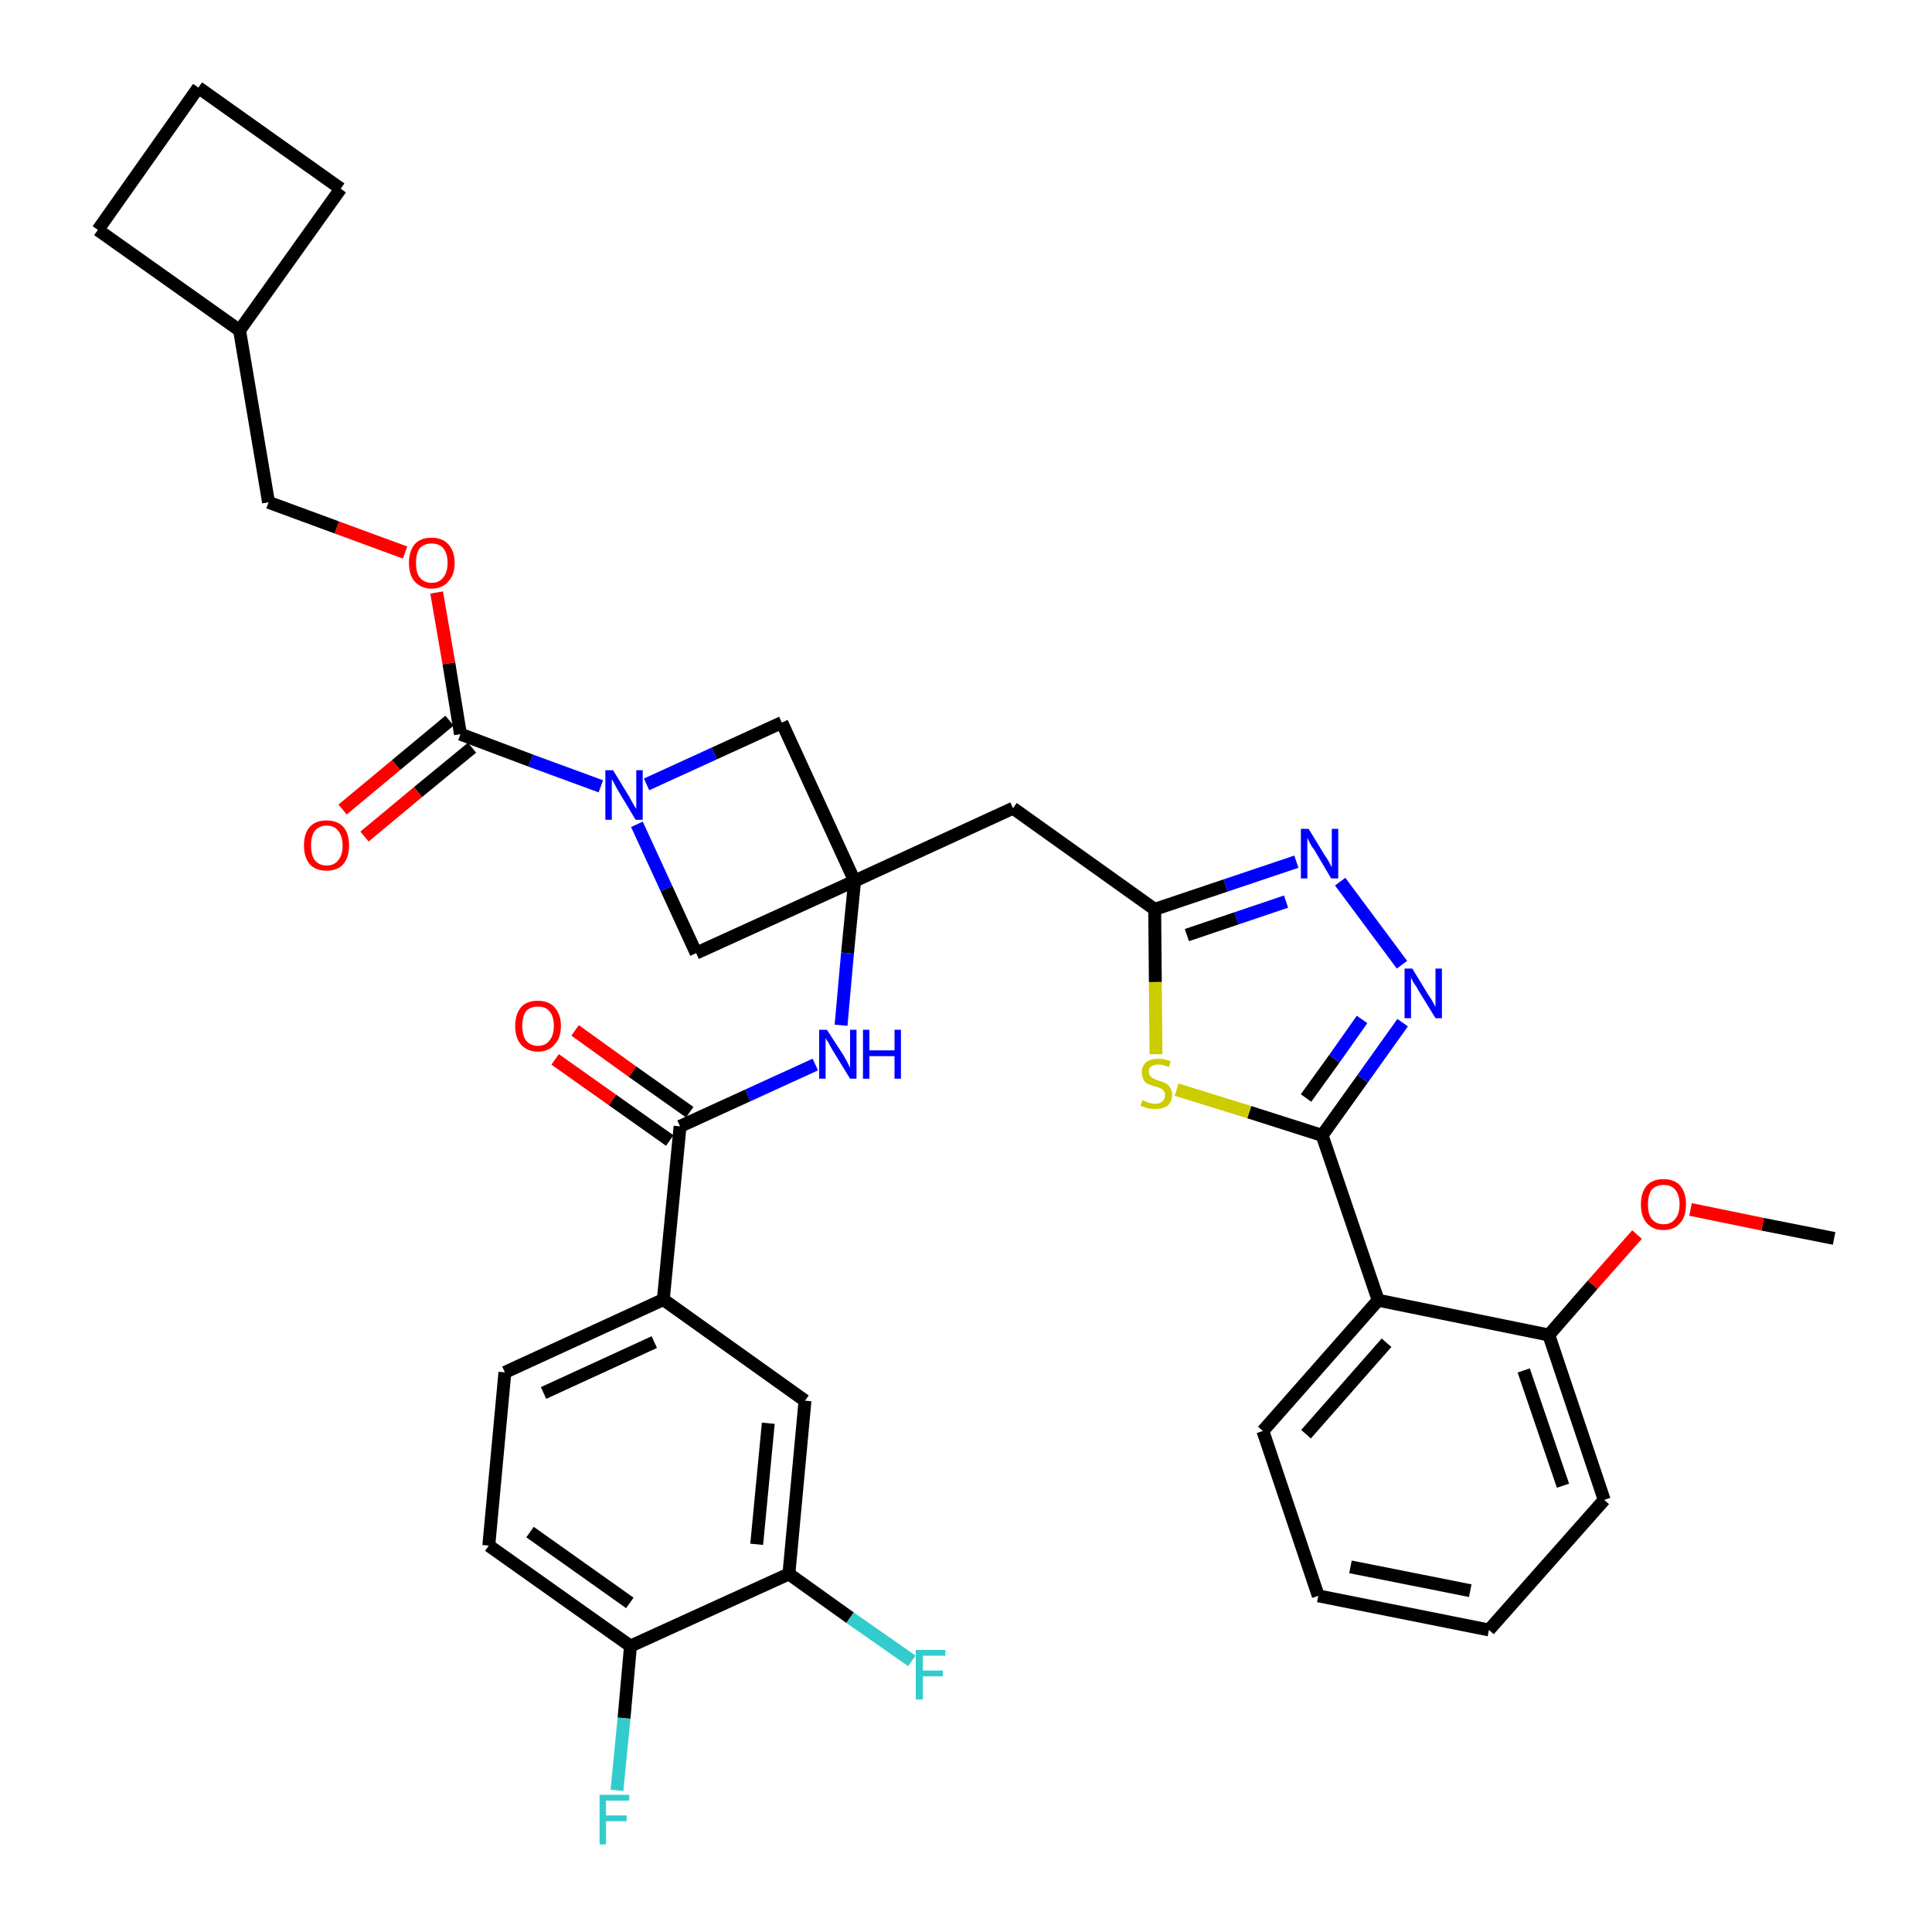 <?xml version='1.0' encoding='iso-8859-1'?>
<svg version='1.1' baseProfile='full'
              xmlns='http://www.w3.org/2000/svg'
                      xmlns:rdkit='http://www.rdkit.org/xml'
                      xmlns:xlink='http://www.w3.org/1999/xlink'
                  xml:space='preserve'
width='300px' height='300px' viewBox='0 0 300 300'>
<!-- END OF HEADER -->
<path class='bond-0 atom-0 atom-1' d='M 284.8,192.3 L 273.7,190.1' style='fill:none;fill-rule:evenodd;stroke:#000000;stroke-width:2.0px;stroke-linecap:butt;stroke-linejoin:miter;stroke-opacity:1' />
<path class='bond-0 atom-0 atom-1' d='M 273.7,190.1 L 262.5,187.8' style='fill:none;fill-rule:evenodd;stroke:#FF0000;stroke-width:2.0px;stroke-linecap:butt;stroke-linejoin:miter;stroke-opacity:1' />
<path class='bond-1 atom-1 atom-2' d='M 254.2,191.7 L 247.3,199.5' style='fill:none;fill-rule:evenodd;stroke:#FF0000;stroke-width:2.0px;stroke-linecap:butt;stroke-linejoin:miter;stroke-opacity:1' />
<path class='bond-1 atom-1 atom-2' d='M 247.3,199.5 L 240.5,207.3' style='fill:none;fill-rule:evenodd;stroke:#000000;stroke-width:2.0px;stroke-linecap:butt;stroke-linejoin:miter;stroke-opacity:1' />
<path class='bond-2 atom-2 atom-3' d='M 240.5,207.3 L 249.1,232.9' style='fill:none;fill-rule:evenodd;stroke:#000000;stroke-width:2.0px;stroke-linecap:butt;stroke-linejoin:miter;stroke-opacity:1' />
<path class='bond-2 atom-2 atom-3' d='M 236.6,212.8 L 242.7,230.7' style='fill:none;fill-rule:evenodd;stroke:#000000;stroke-width:2.0px;stroke-linecap:butt;stroke-linejoin:miter;stroke-opacity:1' />
<path class='bond-36 atom-7 atom-2' d='M 214.0,201.9 L 240.5,207.3' style='fill:none;fill-rule:evenodd;stroke:#000000;stroke-width:2.0px;stroke-linecap:butt;stroke-linejoin:miter;stroke-opacity:1' />
<path class='bond-3 atom-3 atom-4' d='M 249.1,232.9 L 231.2,253.1' style='fill:none;fill-rule:evenodd;stroke:#000000;stroke-width:2.0px;stroke-linecap:butt;stroke-linejoin:miter;stroke-opacity:1' />
<path class='bond-4 atom-4 atom-5' d='M 231.2,253.1 L 204.7,247.8' style='fill:none;fill-rule:evenodd;stroke:#000000;stroke-width:2.0px;stroke-linecap:butt;stroke-linejoin:miter;stroke-opacity:1' />
<path class='bond-4 atom-4 atom-5' d='M 228.3,247.0 L 209.7,243.3' style='fill:none;fill-rule:evenodd;stroke:#000000;stroke-width:2.0px;stroke-linecap:butt;stroke-linejoin:miter;stroke-opacity:1' />
<path class='bond-5 atom-5 atom-6' d='M 204.7,247.8 L 196.1,222.2' style='fill:none;fill-rule:evenodd;stroke:#000000;stroke-width:2.0px;stroke-linecap:butt;stroke-linejoin:miter;stroke-opacity:1' />
<path class='bond-6 atom-6 atom-7' d='M 196.1,222.2 L 214.0,201.9' style='fill:none;fill-rule:evenodd;stroke:#000000;stroke-width:2.0px;stroke-linecap:butt;stroke-linejoin:miter;stroke-opacity:1' />
<path class='bond-6 atom-6 atom-7' d='M 202.8,222.7 L 215.3,208.5' style='fill:none;fill-rule:evenodd;stroke:#000000;stroke-width:2.0px;stroke-linecap:butt;stroke-linejoin:miter;stroke-opacity:1' />
<path class='bond-7 atom-7 atom-8' d='M 214.0,201.9 L 205.3,176.3' style='fill:none;fill-rule:evenodd;stroke:#000000;stroke-width:2.0px;stroke-linecap:butt;stroke-linejoin:miter;stroke-opacity:1' />
<path class='bond-8 atom-8 atom-9' d='M 205.3,176.3 L 211.6,167.5' style='fill:none;fill-rule:evenodd;stroke:#000000;stroke-width:2.0px;stroke-linecap:butt;stroke-linejoin:miter;stroke-opacity:1' />
<path class='bond-8 atom-8 atom-9' d='M 211.6,167.5 L 217.8,158.8' style='fill:none;fill-rule:evenodd;stroke:#0000FF;stroke-width:2.0px;stroke-linecap:butt;stroke-linejoin:miter;stroke-opacity:1' />
<path class='bond-8 atom-8 atom-9' d='M 202.8,170.5 L 207.2,164.4' style='fill:none;fill-rule:evenodd;stroke:#000000;stroke-width:2.0px;stroke-linecap:butt;stroke-linejoin:miter;stroke-opacity:1' />
<path class='bond-8 atom-8 atom-9' d='M 207.2,164.4 L 211.5,158.3' style='fill:none;fill-rule:evenodd;stroke:#0000FF;stroke-width:2.0px;stroke-linecap:butt;stroke-linejoin:miter;stroke-opacity:1' />
<path class='bond-37 atom-36 atom-8' d='M 182.7,169.2 L 194.0,172.7' style='fill:none;fill-rule:evenodd;stroke:#CCCC00;stroke-width:2.0px;stroke-linecap:butt;stroke-linejoin:miter;stroke-opacity:1' />
<path class='bond-37 atom-36 atom-8' d='M 194.0,172.7 L 205.3,176.3' style='fill:none;fill-rule:evenodd;stroke:#000000;stroke-width:2.0px;stroke-linecap:butt;stroke-linejoin:miter;stroke-opacity:1' />
<path class='bond-9 atom-9 atom-10' d='M 217.7,149.8 L 208.1,136.9' style='fill:none;fill-rule:evenodd;stroke:#0000FF;stroke-width:2.0px;stroke-linecap:butt;stroke-linejoin:miter;stroke-opacity:1' />
<path class='bond-10 atom-10 atom-11' d='M 201.3,133.8 L 190.3,137.5' style='fill:none;fill-rule:evenodd;stroke:#0000FF;stroke-width:2.0px;stroke-linecap:butt;stroke-linejoin:miter;stroke-opacity:1' />
<path class='bond-10 atom-10 atom-11' d='M 190.3,137.5 L 179.3,141.2' style='fill:none;fill-rule:evenodd;stroke:#000000;stroke-width:2.0px;stroke-linecap:butt;stroke-linejoin:miter;stroke-opacity:1' />
<path class='bond-10 atom-10 atom-11' d='M 199.7,140.0 L 192.0,142.6' style='fill:none;fill-rule:evenodd;stroke:#0000FF;stroke-width:2.0px;stroke-linecap:butt;stroke-linejoin:miter;stroke-opacity:1' />
<path class='bond-10 atom-10 atom-11' d='M 192.0,142.6 L 184.3,145.2' style='fill:none;fill-rule:evenodd;stroke:#000000;stroke-width:2.0px;stroke-linecap:butt;stroke-linejoin:miter;stroke-opacity:1' />
<path class='bond-11 atom-11 atom-12' d='M 179.3,141.2 L 157.3,125.5' style='fill:none;fill-rule:evenodd;stroke:#000000;stroke-width:2.0px;stroke-linecap:butt;stroke-linejoin:miter;stroke-opacity:1' />
<path class='bond-35 atom-11 atom-36' d='M 179.3,141.2 L 179.4,152.5' style='fill:none;fill-rule:evenodd;stroke:#000000;stroke-width:2.0px;stroke-linecap:butt;stroke-linejoin:miter;stroke-opacity:1' />
<path class='bond-35 atom-11 atom-36' d='M 179.4,152.5 L 179.5,163.7' style='fill:none;fill-rule:evenodd;stroke:#CCCC00;stroke-width:2.0px;stroke-linecap:butt;stroke-linejoin:miter;stroke-opacity:1' />
<path class='bond-12 atom-12 atom-13' d='M 157.3,125.5 L 132.7,136.8' style='fill:none;fill-rule:evenodd;stroke:#000000;stroke-width:2.0px;stroke-linecap:butt;stroke-linejoin:miter;stroke-opacity:1' />
<path class='bond-13 atom-13 atom-14' d='M 132.7,136.8 L 131.6,148.0' style='fill:none;fill-rule:evenodd;stroke:#000000;stroke-width:2.0px;stroke-linecap:butt;stroke-linejoin:miter;stroke-opacity:1' />
<path class='bond-13 atom-13 atom-14' d='M 131.6,148.0 L 130.6,159.2' style='fill:none;fill-rule:evenodd;stroke:#0000FF;stroke-width:2.0px;stroke-linecap:butt;stroke-linejoin:miter;stroke-opacity:1' />
<path class='bond-24 atom-13 atom-25' d='M 132.7,136.8 L 121.4,112.2' style='fill:none;fill-rule:evenodd;stroke:#000000;stroke-width:2.0px;stroke-linecap:butt;stroke-linejoin:miter;stroke-opacity:1' />
<path class='bond-38 atom-35 atom-13' d='M 108.1,148.0 L 132.7,136.8' style='fill:none;fill-rule:evenodd;stroke:#000000;stroke-width:2.0px;stroke-linecap:butt;stroke-linejoin:miter;stroke-opacity:1' />
<path class='bond-14 atom-14 atom-15' d='M 126.6,165.3 L 116.1,170.1' style='fill:none;fill-rule:evenodd;stroke:#0000FF;stroke-width:2.0px;stroke-linecap:butt;stroke-linejoin:miter;stroke-opacity:1' />
<path class='bond-14 atom-14 atom-15' d='M 116.1,170.1 L 105.6,174.9' style='fill:none;fill-rule:evenodd;stroke:#000000;stroke-width:2.0px;stroke-linecap:butt;stroke-linejoin:miter;stroke-opacity:1' />
<path class='bond-15 atom-15 atom-16' d='M 107.1,172.7 L 98.2,166.4' style='fill:none;fill-rule:evenodd;stroke:#000000;stroke-width:2.0px;stroke-linecap:butt;stroke-linejoin:miter;stroke-opacity:1' />
<path class='bond-15 atom-15 atom-16' d='M 98.2,166.4 L 89.3,160.0' style='fill:none;fill-rule:evenodd;stroke:#FF0000;stroke-width:2.0px;stroke-linecap:butt;stroke-linejoin:miter;stroke-opacity:1' />
<path class='bond-15 atom-15 atom-16' d='M 104.0,177.1 L 95.1,170.8' style='fill:none;fill-rule:evenodd;stroke:#000000;stroke-width:2.0px;stroke-linecap:butt;stroke-linejoin:miter;stroke-opacity:1' />
<path class='bond-15 atom-15 atom-16' d='M 95.1,170.8 L 86.2,164.5' style='fill:none;fill-rule:evenodd;stroke:#FF0000;stroke-width:2.0px;stroke-linecap:butt;stroke-linejoin:miter;stroke-opacity:1' />
<path class='bond-16 atom-15 atom-17' d='M 105.6,174.9 L 103.0,201.8' style='fill:none;fill-rule:evenodd;stroke:#000000;stroke-width:2.0px;stroke-linecap:butt;stroke-linejoin:miter;stroke-opacity:1' />
<path class='bond-17 atom-17 atom-18' d='M 103.0,201.8 L 78.4,213.1' style='fill:none;fill-rule:evenodd;stroke:#000000;stroke-width:2.0px;stroke-linecap:butt;stroke-linejoin:miter;stroke-opacity:1' />
<path class='bond-17 atom-17 atom-18' d='M 101.6,208.4 L 84.4,216.3' style='fill:none;fill-rule:evenodd;stroke:#000000;stroke-width:2.0px;stroke-linecap:butt;stroke-linejoin:miter;stroke-opacity:1' />
<path class='bond-39 atom-24 atom-17' d='M 125.0,217.5 L 103.0,201.8' style='fill:none;fill-rule:evenodd;stroke:#000000;stroke-width:2.0px;stroke-linecap:butt;stroke-linejoin:miter;stroke-opacity:1' />
<path class='bond-18 atom-18 atom-19' d='M 78.4,213.1 L 75.9,240.0' style='fill:none;fill-rule:evenodd;stroke:#000000;stroke-width:2.0px;stroke-linecap:butt;stroke-linejoin:miter;stroke-opacity:1' />
<path class='bond-19 atom-19 atom-20' d='M 75.9,240.0 L 97.9,255.6' style='fill:none;fill-rule:evenodd;stroke:#000000;stroke-width:2.0px;stroke-linecap:butt;stroke-linejoin:miter;stroke-opacity:1' />
<path class='bond-19 atom-19 atom-20' d='M 82.3,237.9 L 97.8,248.9' style='fill:none;fill-rule:evenodd;stroke:#000000;stroke-width:2.0px;stroke-linecap:butt;stroke-linejoin:miter;stroke-opacity:1' />
<path class='bond-20 atom-20 atom-21' d='M 97.9,255.6 L 96.9,266.8' style='fill:none;fill-rule:evenodd;stroke:#000000;stroke-width:2.0px;stroke-linecap:butt;stroke-linejoin:miter;stroke-opacity:1' />
<path class='bond-20 atom-20 atom-21' d='M 96.9,266.8 L 95.8,278.0' style='fill:none;fill-rule:evenodd;stroke:#33CCCC;stroke-width:2.0px;stroke-linecap:butt;stroke-linejoin:miter;stroke-opacity:1' />
<path class='bond-21 atom-20 atom-22' d='M 97.9,255.6 L 122.5,244.4' style='fill:none;fill-rule:evenodd;stroke:#000000;stroke-width:2.0px;stroke-linecap:butt;stroke-linejoin:miter;stroke-opacity:1' />
<path class='bond-22 atom-22 atom-23' d='M 122.5,244.4 L 132.0,251.2' style='fill:none;fill-rule:evenodd;stroke:#000000;stroke-width:2.0px;stroke-linecap:butt;stroke-linejoin:miter;stroke-opacity:1' />
<path class='bond-22 atom-22 atom-23' d='M 132.0,251.2 L 141.6,257.9' style='fill:none;fill-rule:evenodd;stroke:#33CCCC;stroke-width:2.0px;stroke-linecap:butt;stroke-linejoin:miter;stroke-opacity:1' />
<path class='bond-23 atom-22 atom-24' d='M 122.5,244.4 L 125.0,217.5' style='fill:none;fill-rule:evenodd;stroke:#000000;stroke-width:2.0px;stroke-linecap:butt;stroke-linejoin:miter;stroke-opacity:1' />
<path class='bond-23 atom-22 atom-24' d='M 117.5,239.8 L 119.3,221.0' style='fill:none;fill-rule:evenodd;stroke:#000000;stroke-width:2.0px;stroke-linecap:butt;stroke-linejoin:miter;stroke-opacity:1' />
<path class='bond-25 atom-25 atom-26' d='M 121.4,112.2 L 110.9,117.0' style='fill:none;fill-rule:evenodd;stroke:#000000;stroke-width:2.0px;stroke-linecap:butt;stroke-linejoin:miter;stroke-opacity:1' />
<path class='bond-25 atom-25 atom-26' d='M 110.9,117.0 L 100.4,121.8' style='fill:none;fill-rule:evenodd;stroke:#0000FF;stroke-width:2.0px;stroke-linecap:butt;stroke-linejoin:miter;stroke-opacity:1' />
<path class='bond-26 atom-26 atom-27' d='M 93.3,122.1 L 82.4,118.1' style='fill:none;fill-rule:evenodd;stroke:#0000FF;stroke-width:2.0px;stroke-linecap:butt;stroke-linejoin:miter;stroke-opacity:1' />
<path class='bond-26 atom-26 atom-27' d='M 82.4,118.1 L 71.5,114.0' style='fill:none;fill-rule:evenodd;stroke:#000000;stroke-width:2.0px;stroke-linecap:butt;stroke-linejoin:miter;stroke-opacity:1' />
<path class='bond-34 atom-26 atom-35' d='M 98.9,128.0 L 103.5,138.0' style='fill:none;fill-rule:evenodd;stroke:#0000FF;stroke-width:2.0px;stroke-linecap:butt;stroke-linejoin:miter;stroke-opacity:1' />
<path class='bond-34 atom-26 atom-35' d='M 103.5,138.0 L 108.1,148.0' style='fill:none;fill-rule:evenodd;stroke:#000000;stroke-width:2.0px;stroke-linecap:butt;stroke-linejoin:miter;stroke-opacity:1' />
<path class='bond-27 atom-27 atom-28' d='M 69.8,111.9 L 61.5,118.8' style='fill:none;fill-rule:evenodd;stroke:#000000;stroke-width:2.0px;stroke-linecap:butt;stroke-linejoin:miter;stroke-opacity:1' />
<path class='bond-27 atom-27 atom-28' d='M 61.5,118.8 L 53.2,125.7' style='fill:none;fill-rule:evenodd;stroke:#FF0000;stroke-width:2.0px;stroke-linecap:butt;stroke-linejoin:miter;stroke-opacity:1' />
<path class='bond-27 atom-27 atom-28' d='M 73.3,116.1 L 64.9,123.0' style='fill:none;fill-rule:evenodd;stroke:#000000;stroke-width:2.0px;stroke-linecap:butt;stroke-linejoin:miter;stroke-opacity:1' />
<path class='bond-27 atom-27 atom-28' d='M 64.9,123.0 L 56.6,129.9' style='fill:none;fill-rule:evenodd;stroke:#FF0000;stroke-width:2.0px;stroke-linecap:butt;stroke-linejoin:miter;stroke-opacity:1' />
<path class='bond-28 atom-27 atom-29' d='M 71.5,114.0 L 69.7,103.0' style='fill:none;fill-rule:evenodd;stroke:#000000;stroke-width:2.0px;stroke-linecap:butt;stroke-linejoin:miter;stroke-opacity:1' />
<path class='bond-28 atom-27 atom-29' d='M 69.7,103.0 L 67.8,92.0' style='fill:none;fill-rule:evenodd;stroke:#FF0000;stroke-width:2.0px;stroke-linecap:butt;stroke-linejoin:miter;stroke-opacity:1' />
<path class='bond-29 atom-29 atom-30' d='M 62.9,85.8 L 52.3,81.9' style='fill:none;fill-rule:evenodd;stroke:#FF0000;stroke-width:2.0px;stroke-linecap:butt;stroke-linejoin:miter;stroke-opacity:1' />
<path class='bond-29 atom-29 atom-30' d='M 52.3,81.9 L 41.7,78.0' style='fill:none;fill-rule:evenodd;stroke:#000000;stroke-width:2.0px;stroke-linecap:butt;stroke-linejoin:miter;stroke-opacity:1' />
<path class='bond-30 atom-30 atom-31' d='M 41.7,78.0 L 37.2,51.3' style='fill:none;fill-rule:evenodd;stroke:#000000;stroke-width:2.0px;stroke-linecap:butt;stroke-linejoin:miter;stroke-opacity:1' />
<path class='bond-31 atom-31 atom-32' d='M 37.2,51.3 L 52.9,29.3' style='fill:none;fill-rule:evenodd;stroke:#000000;stroke-width:2.0px;stroke-linecap:butt;stroke-linejoin:miter;stroke-opacity:1' />
<path class='bond-40 atom-34 atom-31' d='M 15.2,35.7 L 37.2,51.3' style='fill:none;fill-rule:evenodd;stroke:#000000;stroke-width:2.0px;stroke-linecap:butt;stroke-linejoin:miter;stroke-opacity:1' />
<path class='bond-32 atom-32 atom-33' d='M 52.9,29.3 L 30.8,13.6' style='fill:none;fill-rule:evenodd;stroke:#000000;stroke-width:2.0px;stroke-linecap:butt;stroke-linejoin:miter;stroke-opacity:1' />
<path class='bond-33 atom-33 atom-34' d='M 30.8,13.6 L 15.2,35.7' style='fill:none;fill-rule:evenodd;stroke:#000000;stroke-width:2.0px;stroke-linecap:butt;stroke-linejoin:miter;stroke-opacity:1' />
<path  class='atom-1' d='M 254.8 187.0
Q 254.8 185.2, 255.7 184.1
Q 256.6 183.1, 258.3 183.1
Q 260.0 183.1, 260.9 184.1
Q 261.8 185.2, 261.8 187.0
Q 261.8 188.9, 260.9 189.9
Q 260.0 191.0, 258.3 191.0
Q 256.6 191.0, 255.7 189.9
Q 254.8 188.9, 254.8 187.0
M 258.3 190.1
Q 259.5 190.1, 260.1 189.3
Q 260.8 188.5, 260.8 187.0
Q 260.8 185.5, 260.1 184.7
Q 259.5 184.0, 258.3 184.0
Q 257.2 184.0, 256.5 184.7
Q 255.9 185.5, 255.9 187.0
Q 255.9 188.6, 256.5 189.3
Q 257.2 190.1, 258.3 190.1
' fill='#FF0000'/>
<path  class='atom-9' d='M 219.3 150.4
L 221.8 154.5
Q 222.1 154.9, 222.5 155.6
Q 222.9 156.3, 222.9 156.4
L 222.9 150.4
L 223.9 150.4
L 223.9 158.1
L 222.9 158.1
L 220.2 153.7
Q 219.9 153.1, 219.5 152.6
Q 219.2 152.0, 219.1 151.8
L 219.1 158.1
L 218.1 158.1
L 218.1 150.4
L 219.3 150.4
' fill='#0000FF'/>
<path  class='atom-10' d='M 203.2 128.7
L 205.7 132.8
Q 206.0 133.2, 206.4 133.9
Q 206.8 134.7, 206.8 134.7
L 206.8 128.7
L 207.8 128.7
L 207.8 136.4
L 206.7 136.4
L 204.1 132.0
Q 203.7 131.5, 203.4 130.9
Q 203.1 130.3, 203.0 130.1
L 203.0 136.4
L 202.0 136.4
L 202.0 128.7
L 203.2 128.7
' fill='#0000FF'/>
<path  class='atom-14' d='M 128.4 159.9
L 131.0 163.9
Q 131.2 164.3, 131.6 165.0
Q 132.0 165.8, 132.0 165.8
L 132.0 159.9
L 133.0 159.9
L 133.0 167.5
L 132.0 167.5
L 129.3 163.1
Q 129.0 162.6, 128.7 162.0
Q 128.3 161.4, 128.2 161.2
L 128.2 167.5
L 127.2 167.5
L 127.2 159.9
L 128.4 159.9
' fill='#0000FF'/>
<path  class='atom-14' d='M 134.0 159.9
L 135.0 159.9
L 135.0 163.1
L 138.9 163.1
L 138.9 159.9
L 139.9 159.9
L 139.9 167.5
L 138.9 167.5
L 138.9 164.0
L 135.0 164.0
L 135.0 167.5
L 134.0 167.5
L 134.0 159.9
' fill='#0000FF'/>
<path  class='atom-16' d='M 80.0 159.3
Q 80.0 157.5, 80.9 156.4
Q 81.8 155.4, 83.5 155.4
Q 85.2 155.4, 86.1 156.4
Q 87.1 157.5, 87.1 159.3
Q 87.1 161.2, 86.1 162.2
Q 85.2 163.3, 83.5 163.3
Q 81.9 163.3, 80.9 162.2
Q 80.0 161.2, 80.0 159.3
M 83.5 162.4
Q 84.7 162.4, 85.3 161.6
Q 86.0 160.8, 86.0 159.3
Q 86.0 157.8, 85.3 157.0
Q 84.7 156.3, 83.5 156.3
Q 82.4 156.3, 81.7 157.0
Q 81.1 157.8, 81.1 159.3
Q 81.1 160.8, 81.7 161.6
Q 82.4 162.4, 83.5 162.4
' fill='#FF0000'/>
<path  class='atom-21' d='M 93.1 278.7
L 97.7 278.7
L 97.7 279.6
L 94.1 279.6
L 94.1 281.9
L 97.3 281.9
L 97.3 282.8
L 94.1 282.8
L 94.1 286.4
L 93.1 286.4
L 93.1 278.7
' fill='#33CCCC'/>
<path  class='atom-23' d='M 142.2 256.2
L 146.8 256.2
L 146.8 257.1
L 143.3 257.1
L 143.3 259.4
L 146.4 259.4
L 146.4 260.3
L 143.3 260.3
L 143.3 263.9
L 142.2 263.9
L 142.2 256.2
' fill='#33CCCC'/>
<path  class='atom-26' d='M 95.2 119.6
L 97.7 123.7
Q 97.9 124.1, 98.3 124.8
Q 98.7 125.5, 98.8 125.6
L 98.8 119.6
L 99.8 119.6
L 99.8 127.3
L 98.7 127.3
L 96.0 122.8
Q 95.7 122.3, 95.4 121.7
Q 95.1 121.1, 95.0 121.0
L 95.0 127.3
L 94.0 127.3
L 94.0 119.6
L 95.2 119.6
' fill='#0000FF'/>
<path  class='atom-28' d='M 47.2 131.3
Q 47.2 129.4, 48.1 128.4
Q 49.0 127.4, 50.7 127.4
Q 52.4 127.4, 53.3 128.4
Q 54.2 129.4, 54.2 131.3
Q 54.2 133.1, 53.3 134.2
Q 52.4 135.2, 50.7 135.2
Q 49.0 135.2, 48.1 134.2
Q 47.2 133.1, 47.2 131.3
M 50.7 134.4
Q 51.9 134.4, 52.5 133.6
Q 53.2 132.8, 53.2 131.3
Q 53.2 129.8, 52.5 129.0
Q 51.9 128.2, 50.7 128.2
Q 49.6 128.2, 48.9 129.0
Q 48.3 129.8, 48.3 131.3
Q 48.3 132.8, 48.9 133.6
Q 49.6 134.4, 50.7 134.4
' fill='#FF0000'/>
<path  class='atom-29' d='M 63.5 87.4
Q 63.5 85.6, 64.4 84.5
Q 65.3 83.5, 67.0 83.5
Q 68.7 83.5, 69.6 84.5
Q 70.6 85.6, 70.6 87.4
Q 70.6 89.3, 69.6 90.3
Q 68.7 91.4, 67.0 91.4
Q 65.4 91.4, 64.4 90.3
Q 63.5 89.3, 63.5 87.4
M 67.0 90.5
Q 68.2 90.5, 68.8 89.7
Q 69.5 88.9, 69.5 87.4
Q 69.5 85.9, 68.8 85.1
Q 68.2 84.4, 67.0 84.4
Q 65.9 84.4, 65.2 85.1
Q 64.6 85.9, 64.6 87.4
Q 64.6 89.0, 65.2 89.7
Q 65.9 90.5, 67.0 90.5
' fill='#FF0000'/>
<path  class='atom-36' d='M 177.4 170.8
Q 177.5 170.9, 177.8 171.0
Q 178.2 171.2, 178.6 171.3
Q 179.0 171.4, 179.4 171.4
Q 180.1 171.4, 180.5 171.0
Q 180.9 170.7, 180.9 170.0
Q 180.9 169.6, 180.7 169.4
Q 180.5 169.1, 180.2 169.0
Q 179.9 168.8, 179.3 168.7
Q 178.7 168.5, 178.2 168.3
Q 177.8 168.1, 177.6 167.7
Q 177.3 167.2, 177.3 166.5
Q 177.3 165.6, 177.9 165.0
Q 178.6 164.4, 179.9 164.4
Q 180.8 164.4, 181.8 164.8
L 181.5 165.7
Q 180.6 165.3, 179.9 165.3
Q 179.2 165.3, 178.8 165.6
Q 178.3 165.9, 178.4 166.4
Q 178.4 166.8, 178.6 167.1
Q 178.8 167.3, 179.1 167.5
Q 179.4 167.6, 179.9 167.8
Q 180.6 168.0, 181.0 168.2
Q 181.4 168.4, 181.7 168.9
Q 182.0 169.3, 182.0 170.0
Q 182.0 171.1, 181.3 171.7
Q 180.6 172.2, 179.4 172.2
Q 178.7 172.2, 178.2 172.1
Q 177.7 171.9, 177.1 171.7
L 177.4 170.8
' fill='#CCCC00'/>
</svg>
